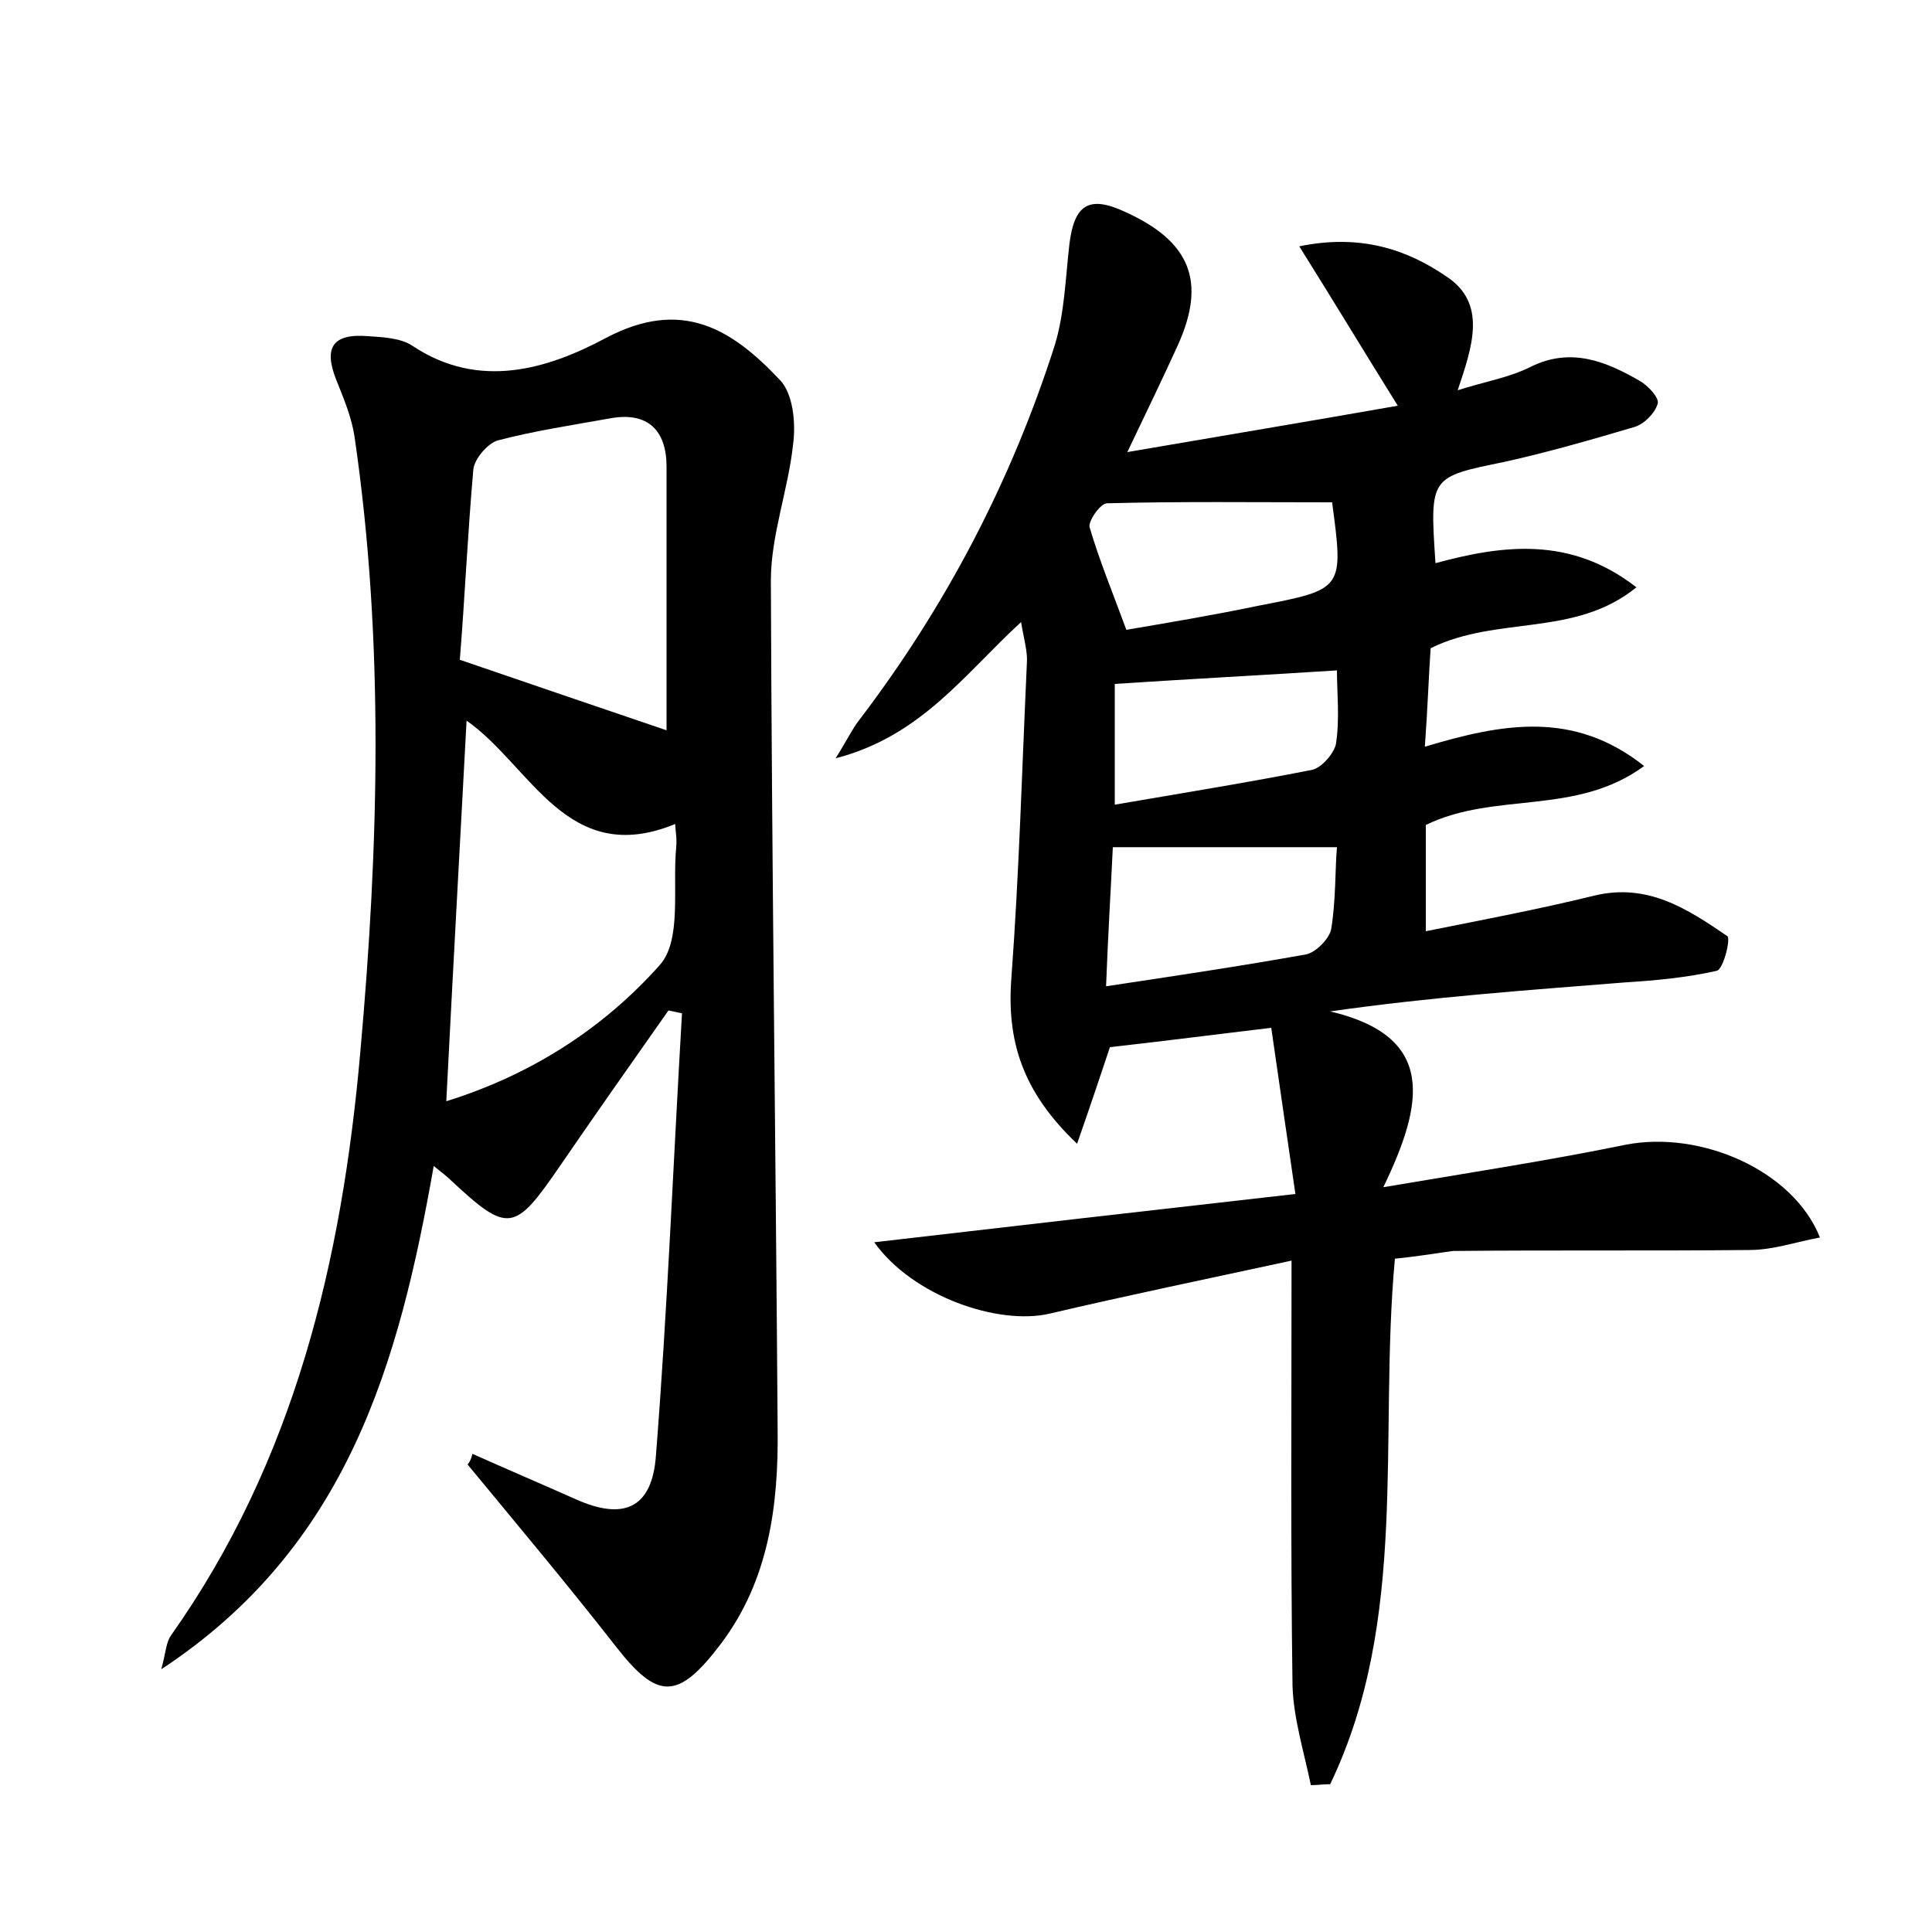 <?xml version="1.0" encoding="utf-8"?>
<!-- Generator: Adobe Illustrator 22.0.0, SVG Export Plug-In . SVG Version: 6.00 Build 0)  -->
<svg version="1.1" id="图层_1" xmlns="http://www.w3.org/2000/svg" xmlns:xlink="http://www.w3.org/1999/xlink" x="0px" y="0px"
	 viewBox="0 0 200 200" style="enable-background:new 0 0 200 200;" xml:space="preserve">
<style type="text/css">
	.st0{fill:#FFFFFF;}
</style>
<g>
	
	<path d="M144.4,130.3c-1.7,18.5,1.5,37.3-6.7,54.4c-0.7,0-1.4,0.1-2,0.1c-0.7-3.4-1.8-6.9-1.9-10.3c-0.2-14.2-0.1-28.5-0.1-44
		c-8.8,1.9-17,3.6-25.1,5.5c-5.3,1.2-14.1-1.8-18.1-7.4c14.6-1.7,28.6-3.3,43.6-5c-0.9-6.1-1.7-11.7-2.5-17.2
		c-5.9,0.7-11.3,1.4-16.7,2c-0.8,2.4-1.9,5.7-3.4,10c-5.7-5.4-7.3-10.7-6.8-17.2c0.8-10.8,1.1-21.7,1.6-32.5
		c0.1-1.2-0.3-2.5-0.6-4.3c-5.8,5.3-10.3,11.8-19.2,14.1c1.2-1.9,1.7-3,2.4-3.9c9-11.8,15.8-24.8,20.3-38.9c1-3.3,1.1-6.9,1.5-10.4
		c0.5-4.1,2-5.1,5.7-3.4c6.9,3.1,8.5,7.3,5.5,13.9c-1.5,3.3-3.1,6.6-5.2,11c9.9-1.7,18.9-3.2,28-4.8c-3.5-5.6-6.5-10.6-10.2-16.5
		c6.3-1.3,11.1,0.3,15.2,3.1c4.3,2.8,2.7,7.3,1.2,11.8c2.8-0.9,5.3-1.3,7.5-2.4c4.2-2.1,7.8-0.6,11.3,1.4c0.9,0.5,2.1,1.8,1.9,2.4
		c-0.3,1-1.4,2.1-2.4,2.4c-4.4,1.3-8.9,2.6-13.4,3.6c-7.8,1.6-7.8,1.5-7.2,10.5c7-1.9,14-2.8,20.8,2.5c-6.4,5.2-14.4,2.9-21.3,6.3
		c-0.2,2.8-0.3,6.1-0.6,10.2c8-2.4,15.4-3.8,22.7,2c-7.1,5.2-15.4,2.6-22.6,6.1c0,3.2,0,6.8,0,11c6-1.2,11.8-2.3,17.5-3.7
		c5.5-1.3,9.6,1.4,13.7,4.2c0.4,0.2-0.4,3.5-1.1,3.6c-3.1,0.7-6.3,1-9.5,1.2c-10,0.8-20,1.5-30.5,3c11,2.6,9.7,9.5,5.5,18.2
		c9.5-1.6,17.3-2.8,25.1-4.4c7.7-1.5,17.3,2.6,20.1,9.6c-2.6,0.5-4.9,1.3-7.3,1.3c-10.2,0.1-20.5,0-30.7,0.1
		C148.3,129.8,146.4,130.1,144.4,130.3z M114.5,102.1c7.3-1.1,14-2.1,20.7-3.3c1-0.2,2.4-1.6,2.6-2.6c0.5-3,0.4-6.2,0.6-8.5
		c-8,0-15.4,0-23.2,0C115,91.9,114.7,96.8,114.5,102.1z M137.9,52c-8.1,0-15.7-0.1-23.3,0.1c-0.7,0-2,1.9-1.8,2.5
		c1,3.4,2.4,6.8,3.8,10.6c4.1-0.7,8.9-1.5,13.7-2.5C139.1,61,139.1,61,137.9,52C137.9,52,137.8,51.8,137.9,52z M115.4,83.3
		c7-1.2,13.8-2.3,20.4-3.6c1-0.2,2.3-1.7,2.5-2.7c0.4-2.6,0.1-5.3,0.1-7.6c-7.9,0.5-15.4,0.9-23,1.4
		C115.4,74.3,115.4,78.6,115.4,83.3z"/>
	<path d="M48.9,150.5c3.6,1.6,7.1,3.1,10.7,4.7c4.9,2.2,7.9,1,8.3-4.5c1.2-15.2,1.8-30.5,2.7-45.8c-0.5-0.1-0.9-0.2-1.4-0.3
		c-3.8,5.4-7.6,10.8-11.3,16.2c-4.6,6.7-5.3,6.9-11.1,1.5c-0.4-0.4-0.9-0.8-1.9-1.6c-3.6,20.4-8.9,39.4-28.2,52.1
		c0.5-1.9,0.5-2.8,1-3.5c12.8-18.1,17.7-38.8,19.6-60.4c1.9-21.2,2.5-42.5-0.6-63.7c-0.3-2-1.1-3.9-1.9-5.9
		c-1.3-3.3-0.4-4.8,3.3-4.5c1.6,0.1,3.4,0.2,4.6,1c6.9,4.6,14,2.4,20-0.8c7.9-4.2,13.1-0.9,18,4.3c1.4,1.4,1.7,4.5,1.4,6.7
		c-0.5,4.7-2.3,9.4-2.3,14.1c0.1,29.3,0.5,58.6,0.7,87.8c0.1,7.9-0.9,15.7-5.9,22.3c-4.4,5.8-6.5,5.8-10.8,0.3
		c-5-6.4-10.2-12.6-15.4-18.9C48.6,151.4,48.8,151,48.9,150.5z M47.6,68.3c7.9,2.7,14.9,5.1,21.4,7.3c0-8.5,0-17.9,0-27.3
		c0-3.7-1.9-5.7-5.8-5c-3.9,0.7-7.9,1.3-11.7,2.3c-1,0.3-2.4,1.9-2.5,3C48.4,55.4,48.1,62.2,47.6,68.3z M46.2,114
		c9-2.8,16.4-7.7,22.1-14.1c2.3-2.6,1.3-8,1.7-12.2c0.1-0.9-0.1-1.8-0.1-2.4c-11.2,4.6-14.9-6-21.6-10.7
		C47.6,87.6,46.9,100.3,46.2,114z"/>
	
	
	
	
	
</g>
</svg>
